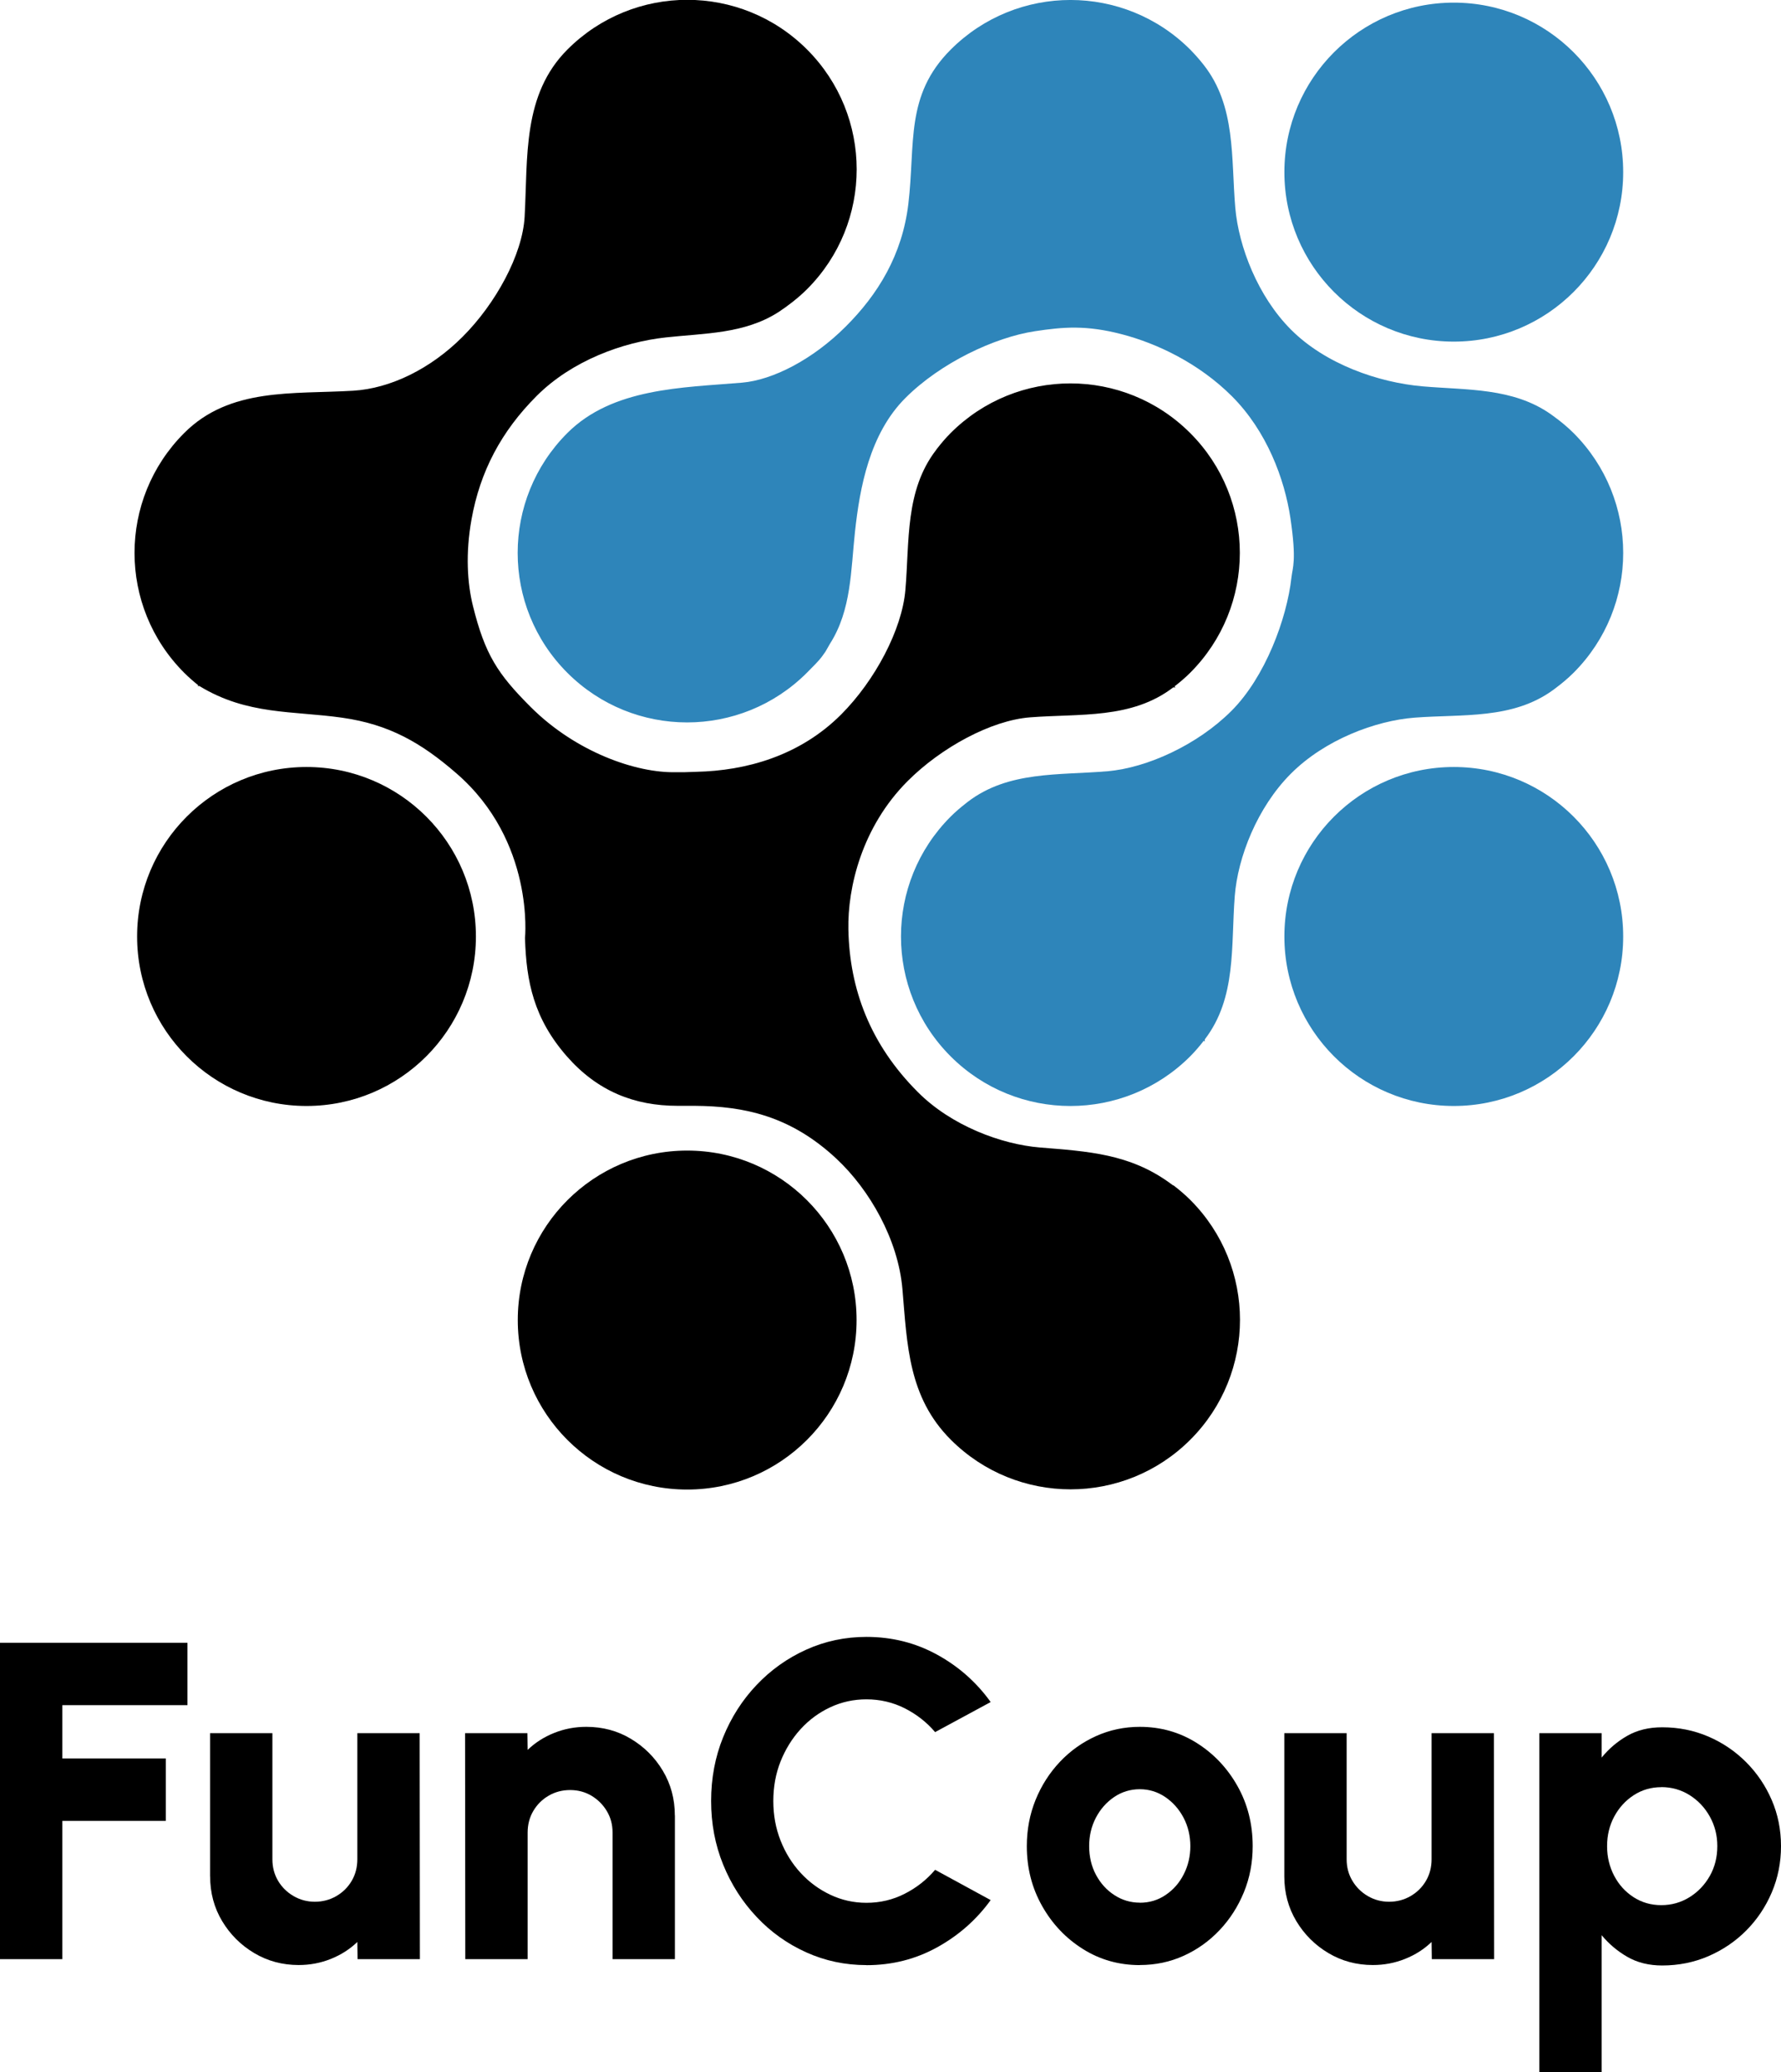 <?xml version="1.0" encoding="UTF-8"?><svg id="Livello_1" xmlns="http://www.w3.org/2000/svg" viewBox="0 0 236.55 275.08"><defs><style>.cls-1{fill:#2e85ba;}</style></defs><g><path class="cls-1" d="m128.34,106.6c-.72.56-1.42,1.15-2.08,1.81-8.79,8.79-8.79,23.03,0,31.82,8.79,8.79,23.03,8.79,31.82,0,.66-.66,1.25-1.36,1.81-2.08l.13.13s0-.11,0-.3c4.24-5.53,3.46-12.38,3.98-19.03.4-5.14,2.98-11.77,7.46-16.25,4.52-4.52,11.24-7.03,16.41-7.43,6.41-.49,13,.26,18.41-3.67.24-.18,0,0,0,0l.24-.18c.86-.64,1.7-1.33,2.48-2.11,8.79-8.79,8.79-23.03,0-31.82-.84-.84-1.75-1.58-2.69-2.26h0l-.33-.24c-5.04-3.54-11.12-3.19-17.02-3.7s-12.93-2.96-17.49-7.53c-4.41-4.41-6.95-11.02-7.4-16.17-.57-6.64.11-13.51-4.21-18.99h0l-.11-.14c-.52-.65-1.07-1.27-1.66-1.87-8.79-8.79-23.03-8.79-31.82,0-6.08,6.08-4.67,12.48-5.62,20.45-.81,6.83-4.06,12.06-8.32,16.31-4.38,4.38-9.68,7.1-13.78,7.45-7.91.67-17.19.68-23.2,6.69-8.79,8.79-8.79,23.03,0,31.82,8.79,8.79,23.03,8.79,31.82,0,.81-.81,1.64-1.65,1.98-2.12.25-.34.45-.63.45-.63,0,0,.11-.16.63-1.09,2.87-4.5,2.77-9.77,3.33-14.89.63-5.81,1.93-12.99,6.7-17.75,4.67-4.67,11.85-8.05,17.2-8.86,3.82-.58,6.84-.82,11.53.4s10.24,3.85,14.63,8.23c4.63,4.63,6.99,10.96,7.77,16.17.85,5.72.28,6.58.14,7.88-.61,5.52-3.51,13.26-7.97,17.72-4.51,4.51-11.2,7.56-16.44,8.01-6.49.56-13.19-.07-18.59,4.07"/><path d="m155.83,157.38l-.41-.3c-5.38-3.93-10.94-4.23-17.31-4.75-5.11-.42-11.74-2.88-16.2-7.35-6.34-6.34-9.07-13.66-9.23-21.59-.11-5.55,1.77-13.59,7.87-19.7,4.48-4.48,11.11-8.06,16.25-8.46,6.65-.52,13.5.26,19.03-3.98.19,0,.3,0,.3,0l-.13-.13c.72-.56,1.42-1.15,2.08-1.81,8.79-8.79,8.79-23.03,0-31.82-8.79-8.79-23.03-8.79-31.82,0-.66.66-1.25,1.36-1.81,2.08l-.13.18c-4.14,5.4-3.51,12.11-4.07,18.59-.45,5.25-4.03,12-8.53,16.51-5.52,5.52-12.67,7.47-19.27,7.61-.1,0-1.39.05-1.49.05-.41,0-.8,0-1.19,0-5.22.13-13.27-2.64-19.3-8.67-4.38-4.38-6.05-6.95-7.65-13.38-.76-3.06-1-6.98-.2-11.48,1.14-6.41,3.98-11.74,8.65-16.41s11.38-7.15,17.19-7.78c5.12-.56,10.39-.46,14.89-3.33.07-.04.14-.09.14-.09.4-.26,1.12-.79,1.12-.79.9-.66,1.77-1.38,2.58-2.19,8.79-8.79,8.79-23.03,0-31.82s-23.03-8.79-31.82,0c-6.01,6.01-5.25,14.27-5.69,22.2-.28,5.05-3.86,11.57-8.25,15.95-4.25,4.25-9.57,6.85-14.52,7.15-8.02.48-16.38-.46-22.45,5.62-8.79,8.79-8.79,23.03,0,31.82.6.6,1.23,1.15,1.87,1.66l-.1.1s.09,0,.25,0c6.36,3.88,12.4,3.27,18.99,4.21,6.2.88,10.47,3.31,15.17,7.4,10.4,9.02,9.09,21.85,9.09,21.85.17,5.8,1.17,10.68,5.55,15.69,4.06,4.63,8.95,6.58,14.72,6.58h2.28c6.55.05,12.7,1.32,18.8,7.01,4.44,4.14,8.22,10.77,8.78,17.33.63,7.4.78,14.34,6.42,19.98,8.79,8.79,23.03,8.79,31.82,0,8.79-8.79,8.79-23.03,0-31.82-.71-.71-1.47-1.35-2.25-1.95Z"/><circle class="cls-1" cx="193.09" cy="22.85" r="22.5"/><circle class="cls-1" cx="193.09" cy="124.32" r="22.5"/><circle cx="40.71" cy="124.32" r="22.5"/><circle cx="91.27" cy="175.24" r="22.5"/></g><g><path d="m0,260.08v-42h24.9v8.28H8.28v7.08h13.74v8.28h-13.74v18.36H0Z"/><path d="m27.9,249.1v-19.02h8.28v16.74c0,1.06.25,2.01.76,2.87.51.85,1.19,1.52,2.06,2.02.86.5,1.8.75,2.82.75s1.99-.25,2.85-.75,1.54-1.17,2.04-2.02c.5-.85.75-1.8.75-2.87v-16.74h8.28l.03,30h-8.28l-.03-2.28c-1,.96-2.17,1.71-3.52,2.25s-2.77.81-4.27.81c-2.16,0-4.13-.53-5.91-1.59-1.78-1.06-3.2-2.48-4.26-4.25-1.06-1.77-1.59-3.75-1.59-5.93Z"/><path d="m89.64,241v19.08h-8.28v-16.8c0-1.06-.25-2.01-.77-2.87-.51-.85-1.19-1.52-2.04-2.03-.85-.5-1.79-.75-2.83-.75s-1.99.25-2.85.75c-.86.5-1.54,1.18-2.04,2.03-.5.85-.75,1.81-.75,2.87v16.8h-8.28l-.03-30h8.28l.03,2.22c1-.96,2.17-1.71,3.52-2.25s2.77-.81,4.27-.81c2.18,0,4.16.53,5.92,1.59,1.77,1.06,3.19,2.47,4.25,4.25,1.06,1.77,1.59,3.75,1.59,5.92Z"/><path d="m115.08,260.87c-2.84,0-5.51-.57-8.01-1.7-2.5-1.13-4.7-2.69-6.58-4.7-1.89-2-3.37-4.31-4.44-6.94-1.07-2.63-1.6-5.45-1.6-8.45s.53-5.84,1.6-8.47c1.07-2.63,2.55-4.94,4.44-6.93,1.89-1.99,4.08-3.55,6.58-4.68,2.5-1.13,5.17-1.7,8.01-1.7,3.4,0,6.53.79,9.39,2.36,2.86,1.57,5.23,3.67,7.11,6.29l-7.38,3.99c-1.12-1.32-2.47-2.37-4.05-3.17-1.58-.79-3.27-1.18-5.07-1.18-1.7,0-3.3.35-4.8,1.05-1.5.7-2.82,1.67-3.95,2.91s-2.01,2.67-2.66,4.29c-.64,1.62-.96,3.37-.96,5.25s.32,3.61.96,5.24c.64,1.63,1.53,3.06,2.66,4.29,1.13,1.23,2.45,2.2,3.95,2.91,1.5.71,3.1,1.07,4.8,1.07,1.82,0,3.51-.4,5.08-1.2,1.57-.8,2.92-1.86,4.04-3.18l7.38,4.02c-1.88,2.6-4.25,4.69-7.11,6.27-2.86,1.58-5.99,2.37-9.39,2.37Z"/><path d="m151.38,260.87c-2.76,0-5.28-.71-7.54-2.13-2.27-1.42-4.08-3.33-5.43-5.72-1.35-2.39-2.03-5.03-2.03-7.93,0-2.2.39-4.25,1.17-6.17.78-1.91,1.86-3.59,3.23-5.04,1.37-1.45,2.96-2.58,4.79-3.41,1.82-.82,3.76-1.23,5.82-1.23,2.76,0,5.28.71,7.54,2.13s4.08,3.33,5.43,5.73c1.35,2.4,2.02,5.06,2.02,7.98,0,2.18-.39,4.22-1.17,6.12s-1.86,3.58-3.22,5.02c-1.37,1.45-2.96,2.59-4.77,3.41-1.81.82-3.75,1.23-5.83,1.23Zm0-8.28c1.28,0,2.43-.34,3.45-1.04,1.02-.69,1.82-1.6,2.4-2.75.58-1.14.87-2.38.87-3.72s-.3-2.64-.91-3.79c-.61-1.15-1.43-2.06-2.45-2.75-1.02-.68-2.14-1.02-3.36-1.02s-2.4.35-3.42,1.05c-1.02.7-1.83,1.62-2.42,2.76s-.88,2.39-.88,3.75.3,2.7.92,3.83c.61,1.13,1.42,2.02,2.45,2.68,1.02.66,2.14.99,3.36.99Z"/><path d="m170.58,249.1v-19.02h8.28v16.74c0,1.06.25,2.01.77,2.87.51.85,1.19,1.52,2.05,2.02.86.5,1.8.75,2.82.75s1.99-.25,2.85-.75c.86-.5,1.54-1.17,2.04-2.02.5-.85.75-1.8.75-2.87v-16.74h8.28l.03,30h-8.28l-.03-2.28c-1,.96-2.17,1.71-3.53,2.25-1.35.54-2.77.81-4.27.81-2.16,0-4.13-.53-5.91-1.59-1.78-1.06-3.2-2.48-4.26-4.25-1.06-1.77-1.59-3.75-1.59-5.93Z"/><path d="m212.73,275.08h-8.28v-45h8.28v3.24c.96-1.18,2.1-2.15,3.42-2.9,1.32-.75,2.86-1.12,4.62-1.12,2.18,0,4.22.41,6.13,1.23s3.58,1.96,5.03,3.41c1.44,1.45,2.57,3.12,3.39,5.02.82,1.9,1.23,3.94,1.23,6.12s-.41,4.23-1.23,6.15-1.95,3.6-3.39,5.05c-1.44,1.45-3.12,2.58-5.03,3.41-1.91.82-3.96,1.23-6.13,1.23-1.76,0-3.3-.38-4.62-1.14-1.32-.76-2.46-1.72-3.42-2.88v18.18Zm7.92-37.83c-1.36,0-2.58.36-3.67,1.07s-1.95,1.66-2.58,2.83-.95,2.49-.95,3.93.32,2.75.95,3.95c.63,1.19,1.49,2.13,2.58,2.83s2.31,1.05,3.67,1.05,2.61-.35,3.74-1.05,2.03-1.64,2.7-2.82c.67-1.18,1-2.5,1-3.96s-.33-2.72-.99-3.92c-.66-1.19-1.56-2.14-2.68-2.85-1.13-.71-2.39-1.07-3.77-1.07Z"/></g></svg>